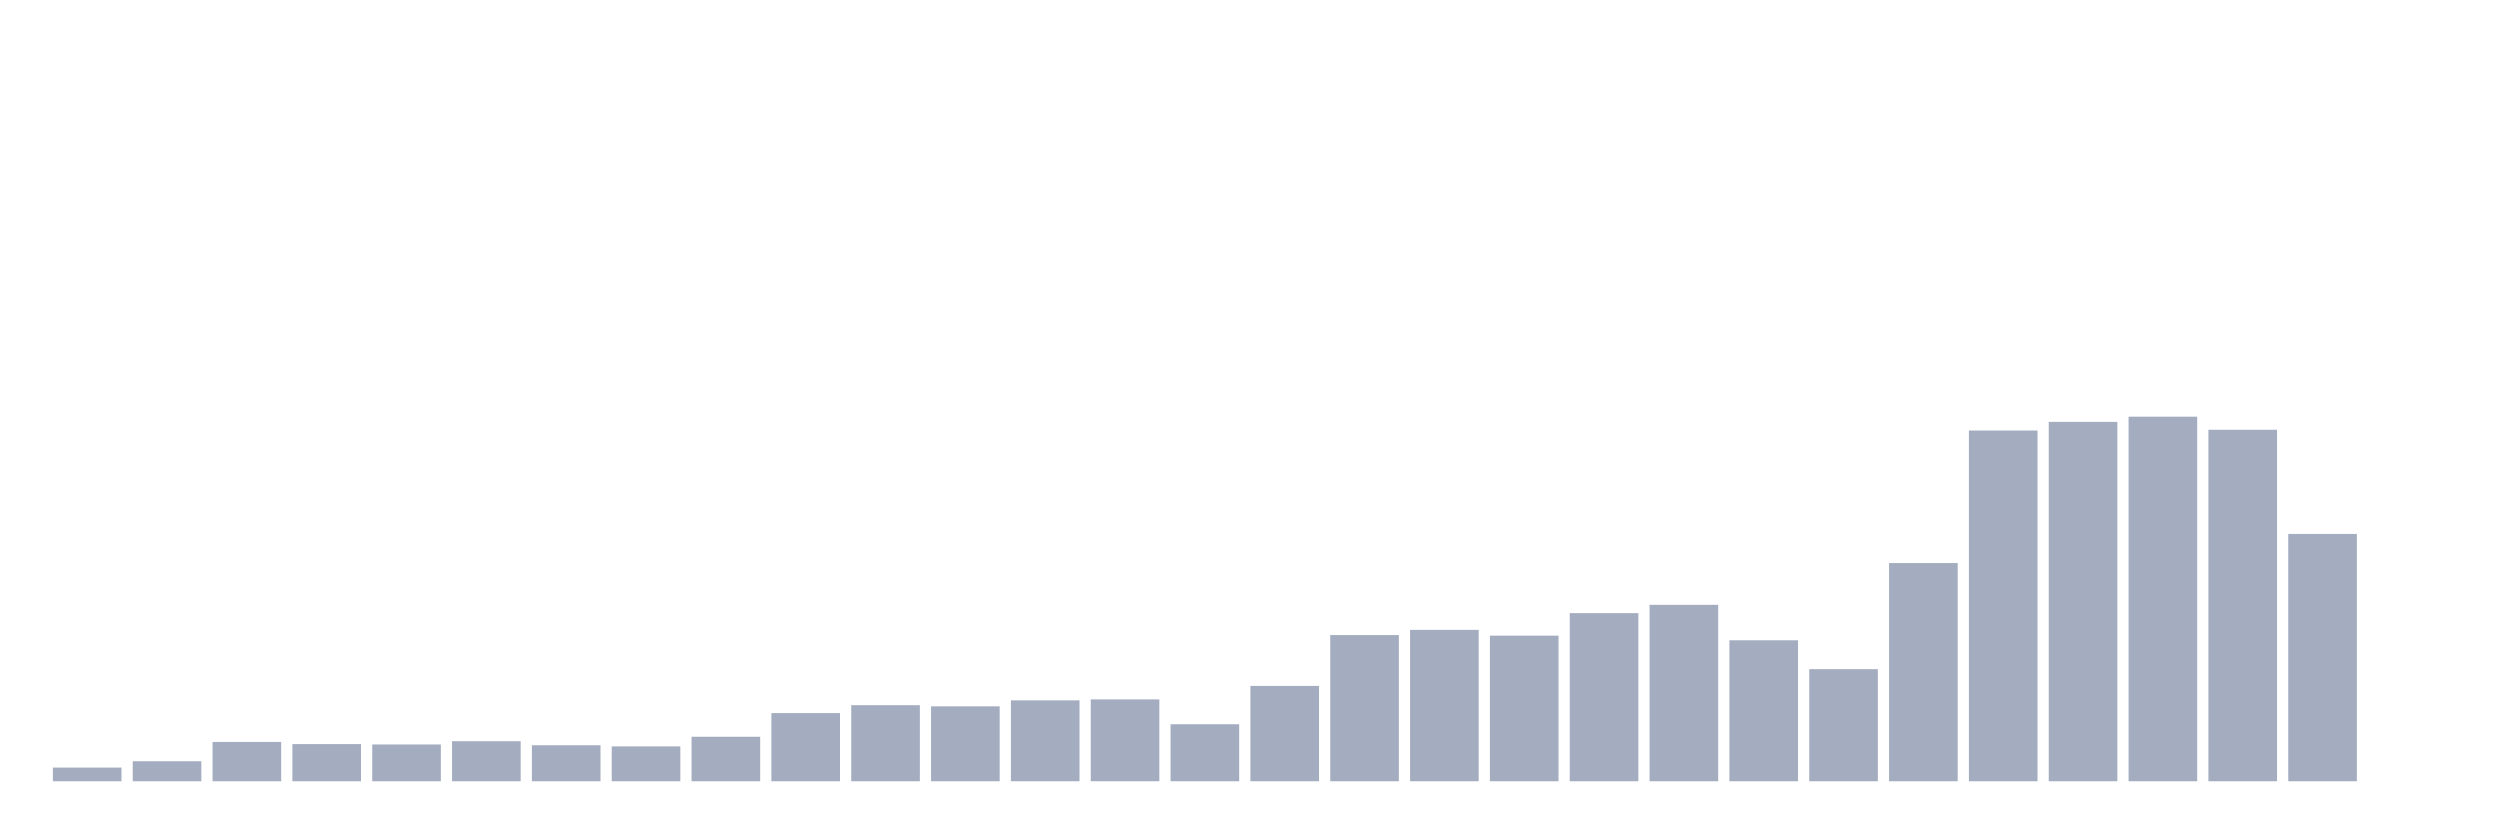 <svg xmlns="http://www.w3.org/2000/svg" viewBox="0 0 480 160"><g transform="translate(10,10)"><rect class="bar" x="0.153" width="13.175" y="137.375" height="2.625" fill="rgb(164,173,192)"></rect><rect class="bar" x="15.482" width="13.175" y="136.154" height="3.846" fill="rgb(164,173,192)"></rect><rect class="bar" x="30.81" width="13.175" y="132.456" height="7.544" fill="rgb(164,173,192)"></rect><rect class="bar" x="46.138" width="13.175" y="132.863" height="7.137" fill="rgb(164,173,192)"></rect><rect class="bar" x="61.466" width="13.175" y="132.937" height="7.063" fill="rgb(164,173,192)"></rect><rect class="bar" x="76.794" width="13.175" y="132.309" height="7.691" fill="rgb(164,173,192)"></rect><rect class="bar" x="92.123" width="13.175" y="133.085" height="6.915" fill="rgb(164,173,192)"></rect><rect class="bar" x="107.451" width="13.175" y="133.307" height="6.693" fill="rgb(164,173,192)"></rect><rect class="bar" x="122.779" width="13.175" y="131.458" height="8.542" fill="rgb(164,173,192)"></rect><rect class="bar" x="138.107" width="13.175" y="126.91" height="13.09" fill="rgb(164,173,192)"></rect><rect class="bar" x="153.436" width="13.175" y="125.394" height="14.606" fill="rgb(164,173,192)"></rect><rect class="bar" x="168.764" width="13.175" y="125.615" height="14.385" fill="rgb(164,173,192)"></rect><rect class="bar" x="184.092" width="13.175" y="124.469" height="15.531" fill="rgb(164,173,192)"></rect><rect class="bar" x="199.42" width="13.175" y="124.284" height="15.716" fill="rgb(164,173,192)"></rect><rect class="bar" x="214.748" width="13.175" y="129.054" height="10.946" fill="rgb(164,173,192)"></rect><rect class="bar" x="230.077" width="13.175" y="121.696" height="18.304" fill="rgb(164,173,192)"></rect><rect class="bar" x="245.405" width="13.175" y="111.933" height="28.067" fill="rgb(164,173,192)"></rect><rect class="bar" x="260.733" width="13.175" y="110.935" height="29.065" fill="rgb(164,173,192)"></rect><rect class="bar" x="276.061" width="13.175" y="112.044" height="27.956" fill="rgb(164,173,192)"></rect><rect class="bar" x="291.39" width="13.175" y="107.718" height="32.282" fill="rgb(164,173,192)"></rect><rect class="bar" x="306.718" width="13.175" y="106.128" height="33.872" fill="rgb(164,173,192)"></rect><rect class="bar" x="322.046" width="13.175" y="112.932" height="27.068" fill="rgb(164,173,192)"></rect><rect class="bar" x="337.374" width="13.175" y="118.479" height="21.521" fill="rgb(164,173,192)"></rect><rect class="bar" x="352.702" width="13.175" y="98.104" height="41.896" fill="rgb(164,173,192)"></rect><rect class="bar" x="368.031" width="13.175" y="72.662" height="67.338" fill="rgb(164,173,192)"></rect><rect class="bar" x="383.359" width="13.175" y="70.998" height="69.002" fill="rgb(164,173,192)"></rect><rect class="bar" x="398.687" width="13.175" y="70" height="70" fill="rgb(164,173,192)"></rect><rect class="bar" x="414.015" width="13.175" y="72.515" height="67.485" fill="rgb(164,173,192)"></rect><rect class="bar" x="429.344" width="13.175" y="92.52" height="47.48" fill="rgb(164,173,192)"></rect><rect class="bar" x="444.672" width="13.175" y="140" height="0" fill="rgb(164,173,192)"></rect></g></svg>